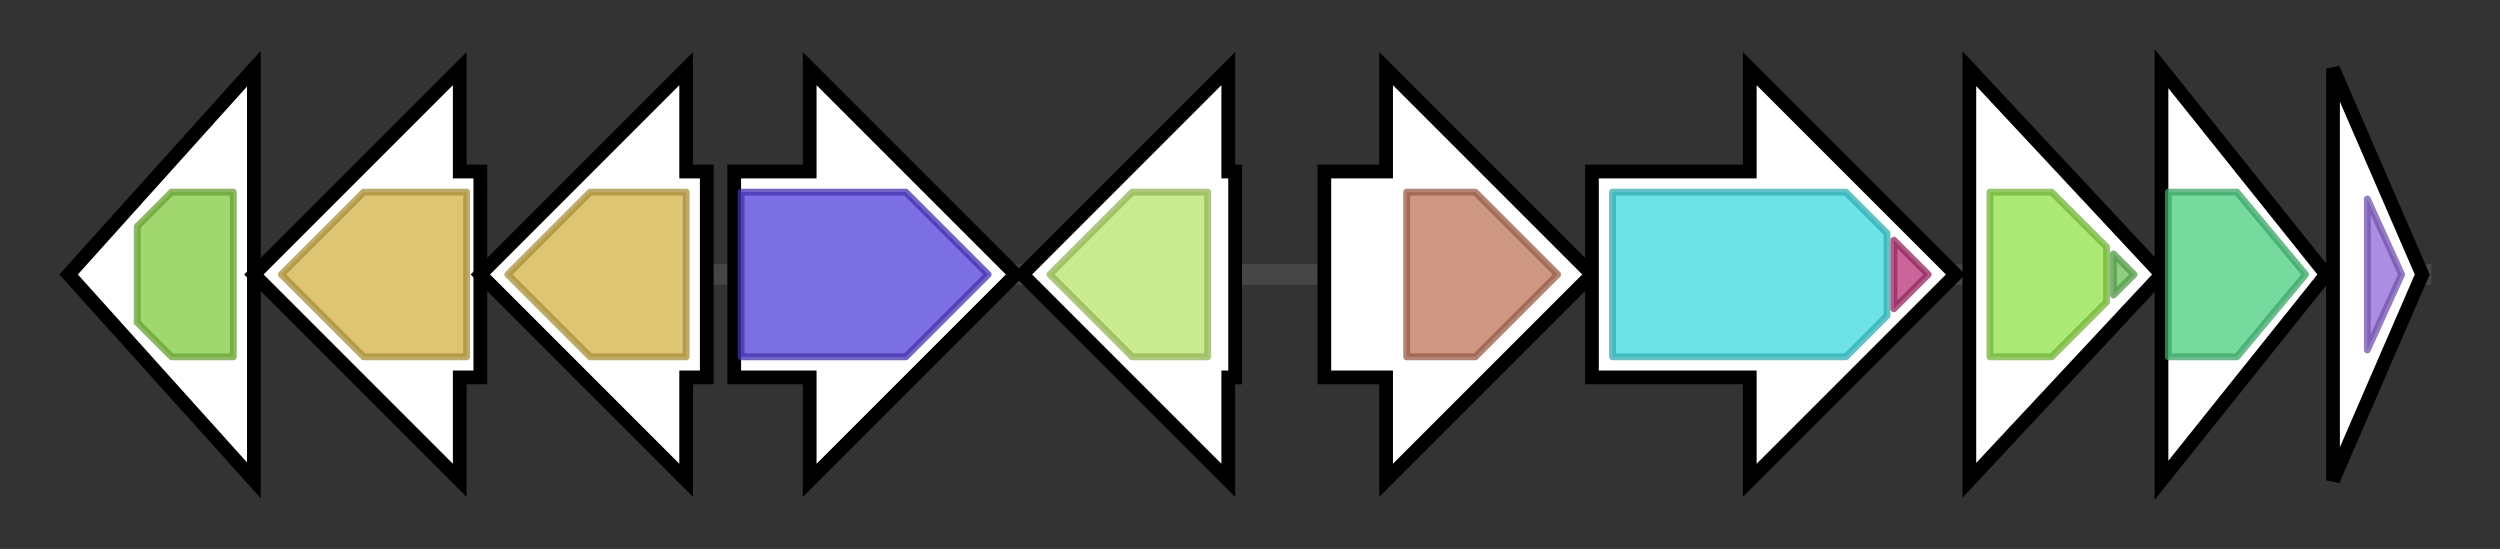 <svg version="1.1" baseProfile="full" xmlns="http://www.w3.org/2000/svg" width="364.333" height="80">
	<rect width="100%" height="100%" fill="#333333" stroke="none"/>
	<g>
		<line x1="10" y1="40.0" x2="354.333" y2="40.0" style="stroke:rgb(70,70,70); stroke-width:3 "/>
		<g>
			<title>fepC (b0588)
ferric enterobactin ABC transporter ATP binding subunit</title>
			<polygon class="fepC (b0588)
ferric enterobactin ABC transporter ATP binding subunit" points="10,40 37,10 37,70" fill="rgb(255,255,255)" fill-opacity="1.0" stroke="rgb(0,0,0)" stroke-width="2"  />
			<g>
				<title>ABC_tran (PF00005)
"ABC transporter"</title>
				<polygon class="PF00005" points="20,33 25,28 34,28 34,52 25,52 20,47" stroke-linejoin="round" width="14" height="24" fill="rgb(129,201,63)" stroke="rgb(103,160,50)" stroke-width="1" opacity="0.75" />
			</g>
		</g>
		<g>
			<title>fepG (b0589)
ferric enterobactin ABC transporter membrane subunit FepG</title>
			<polygon class="fepG (b0589)
ferric enterobactin ABC transporter membrane subunit FepG" points="70,25 67,25 67,10 37,40 67,70 67,55 70,55" fill="rgb(255,255,255)" fill-opacity="1.0" stroke="rgb(0,0,0)" stroke-width="2"  />
			<g>
				<title>FecCD (PF01032)
"FecCD transport family"</title>
				<polygon class="PF01032" points="41,40 53,28 68,28 68,52 53,52" stroke-linejoin="round" width="31" height="24" fill="rgb(210,177,70)" stroke="rgb(168,141,56)" stroke-width="1" opacity="0.75" />
			</g>
		</g>
		<g>
			<title>fepD (b0590)
ferric enterobactin ABC transporter membrane subunit FebD</title>
			<polygon class="fepD (b0590)
ferric enterobactin ABC transporter membrane subunit FebD" points="103,25 100,25 100,10 70,40 100,70 100,55 103,55" fill="rgb(255,255,255)" fill-opacity="1.0" stroke="rgb(0,0,0)" stroke-width="2"  />
			<g>
				<title>FecCD (PF01032)
"FecCD transport family"</title>
				<polygon class="PF01032" points="74,40 86,28 100,28 100,52 86,52" stroke-linejoin="round" width="30" height="24" fill="rgb(210,177,70)" stroke="rgb(168,141,56)" stroke-width="1" opacity="0.75" />
			</g>
		</g>
		<g>
			<title>entS (b0591)
enterobactin exporter EntS</title>
			<polygon class="entS (b0591)
enterobactin exporter EntS" points="107,25 118,25 118,10 148,40 118,70 118,55 107,55" fill="rgb(255,255,255)" fill-opacity="1.0" stroke="rgb(0,0,0)" stroke-width="2"  />
			<g>
				<title>MFS_3 (PF05977)
"Transmembrane secretion effector"</title>
				<polygon class="PF05977" points="108,28 132,28 144,40 132,52 108,52" stroke-linejoin="round" width="40" height="24" fill="rgb(80,62,217)" stroke="rgb(64,49,173)" stroke-width="1" opacity="0.75" />
			</g>
		</g>
		<g>
			<title>fepB (b0592)
ferric enterobactin ABC transporter periplasmic binding protein</title>
			<polygon class="fepB (b0592)
ferric enterobactin ABC transporter periplasmic binding protein" points="180,25 179,25 179,10 149,40 179,70 179,55 180,55" fill="rgb(255,255,255)" fill-opacity="1.0" stroke="rgb(0,0,0)" stroke-width="2"  />
			<g>
				<title>Peripla_BP_2 (PF01497)
"Periplasmic binding protein"</title>
				<polygon class="PF01497" points="153,40 165,28 176,28 176,52 165,52" stroke-linejoin="round" width="25" height="24" fill="rgb(183,226,104)" stroke="rgb(146,180,83)" stroke-width="1" opacity="0.75" />
			</g>
		</g>
		<g>
			<title>entC (b0593)
isochorismate synthase EntC</title>
			<polygon class="entC (b0593)
isochorismate synthase EntC" points="193,25 202,25 202,10 232,40 202,70 202,55 193,55" fill="rgb(255,255,255)" fill-opacity="1.0" stroke="rgb(0,0,0)" stroke-width="2"  />
			<g>
				<title>Chorismate_bind (PF00425)
"chorismate binding enzyme"</title>
				<polygon class="PF00425" points="205,28 215,28 227,40 215,52 205,52" stroke-linejoin="round" width="25" height="24" fill="rgb(188,116,88)" stroke="rgb(150,92,70)" stroke-width="1" opacity="0.75" />
			</g>
		</g>
		<g>
			<title>entE (b0594)
2,3-dihydroxybenzoate-AMP ligase</title>
			<polygon class="entE (b0594)
2,3-dihydroxybenzoate-AMP ligase" points="232,25 255,25 255,10 285,40 255,70 255,55 232,55" fill="rgb(255,255,255)" fill-opacity="1.0" stroke="rgb(0,0,0)" stroke-width="2"  />
			<g>
				<title>AMP-binding (PF00501)
"AMP-binding enzyme"</title>
				<polygon class="PF00501" points="235,28 269,28 275,34 275,46 269,52 235,52" stroke-linejoin="round" width="40" height="24" fill="rgb(60,217,223)" stroke="rgb(48,173,178)" stroke-width="1" opacity="0.75" />
			</g>
			<g>
				<title>AMP-binding_C (PF13193)
"AMP-binding enzyme C-terminal domain"</title>
				<polygon class="PF13193" points="276,35 281,40 276,45" stroke-linejoin="round" width="7" height="24" fill="rgb(182,50,118)" stroke="rgb(145,39,94)" stroke-width="1" opacity="0.75" />
			</g>
		</g>
		<g>
			<title>entB (b0595)
enterobactin synthase component B</title>
			<polygon class="entB (b0595)
enterobactin synthase component B" points="287,10 315,40 287,70" fill="rgb(255,255,255)" fill-opacity="1.0" stroke="rgb(0,0,0)" stroke-width="2"  />
			<g>
				<title>Isochorismatase (PF00857)
"Isochorismatase family"</title>
				<polygon class="PF00857" points="290,28 299,28 307,36 307,44 299,52 290,52" stroke-linejoin="round" width="17" height="24" fill="rgb(144,224,70)" stroke="rgb(115,179,56)" stroke-width="1" opacity="0.75" />
			</g>
			<g>
				<title>PP-binding (PF00550)
"Phosphopantetheine attachment site"</title>
				<polygon class="PF00550" points="308,37 311,40 308,43" stroke-linejoin="round" width="6" height="24" fill="rgb(103,191,88)" stroke="rgb(82,152,70)" stroke-width="1" opacity="0.75" />
			</g>
		</g>
		<g>
			<title>entA (b0596)
2,3-dihydro-2,3-dihydroxybenzoate dehydrogenase</title>
			<polygon class="entA (b0596)
2,3-dihydro-2,3-dihydroxybenzoate dehydrogenase" points="315,10 339,40 315,70" fill="rgb(255,255,255)" fill-opacity="1.0" stroke="rgb(0,0,0)" stroke-width="2"  />
			<g>
				<title>adh_short_C2 (PF13561)
"Enoyl-(Acyl carrier protein) reductase"</title>
				<polygon class="PF13561" points="316,28 326,28 336,40 326,52 316,52" stroke-linejoin="round" width="23" height="24" fill="rgb(73,205,127)" stroke="rgb(58,164,101)" stroke-width="1" opacity="0.75" />
			</g>
		</g>
		<g>
			<title>entH (b0597)
proofreading thioesterase in enterobactin biosynthesis</title>
			<polygon class="entH (b0597)
proofreading thioesterase in enterobactin biosynthesis" points="340,10 353,40 340,70" fill="rgb(255,255,255)" fill-opacity="1.0" stroke="rgb(0,0,0)" stroke-width="2"  />
			<g>
				<title>4HBT (PF03061)
"Thioesterase superfamily"</title>
				<polygon class="PF03061" points="345,29 350,40 345,51" stroke-linejoin="round" width="7" height="24" fill="rgb(143,103,215)" stroke="rgb(114,82,172)" stroke-width="1" opacity="0.75" />
			</g>
		</g>
	</g>
</svg>
